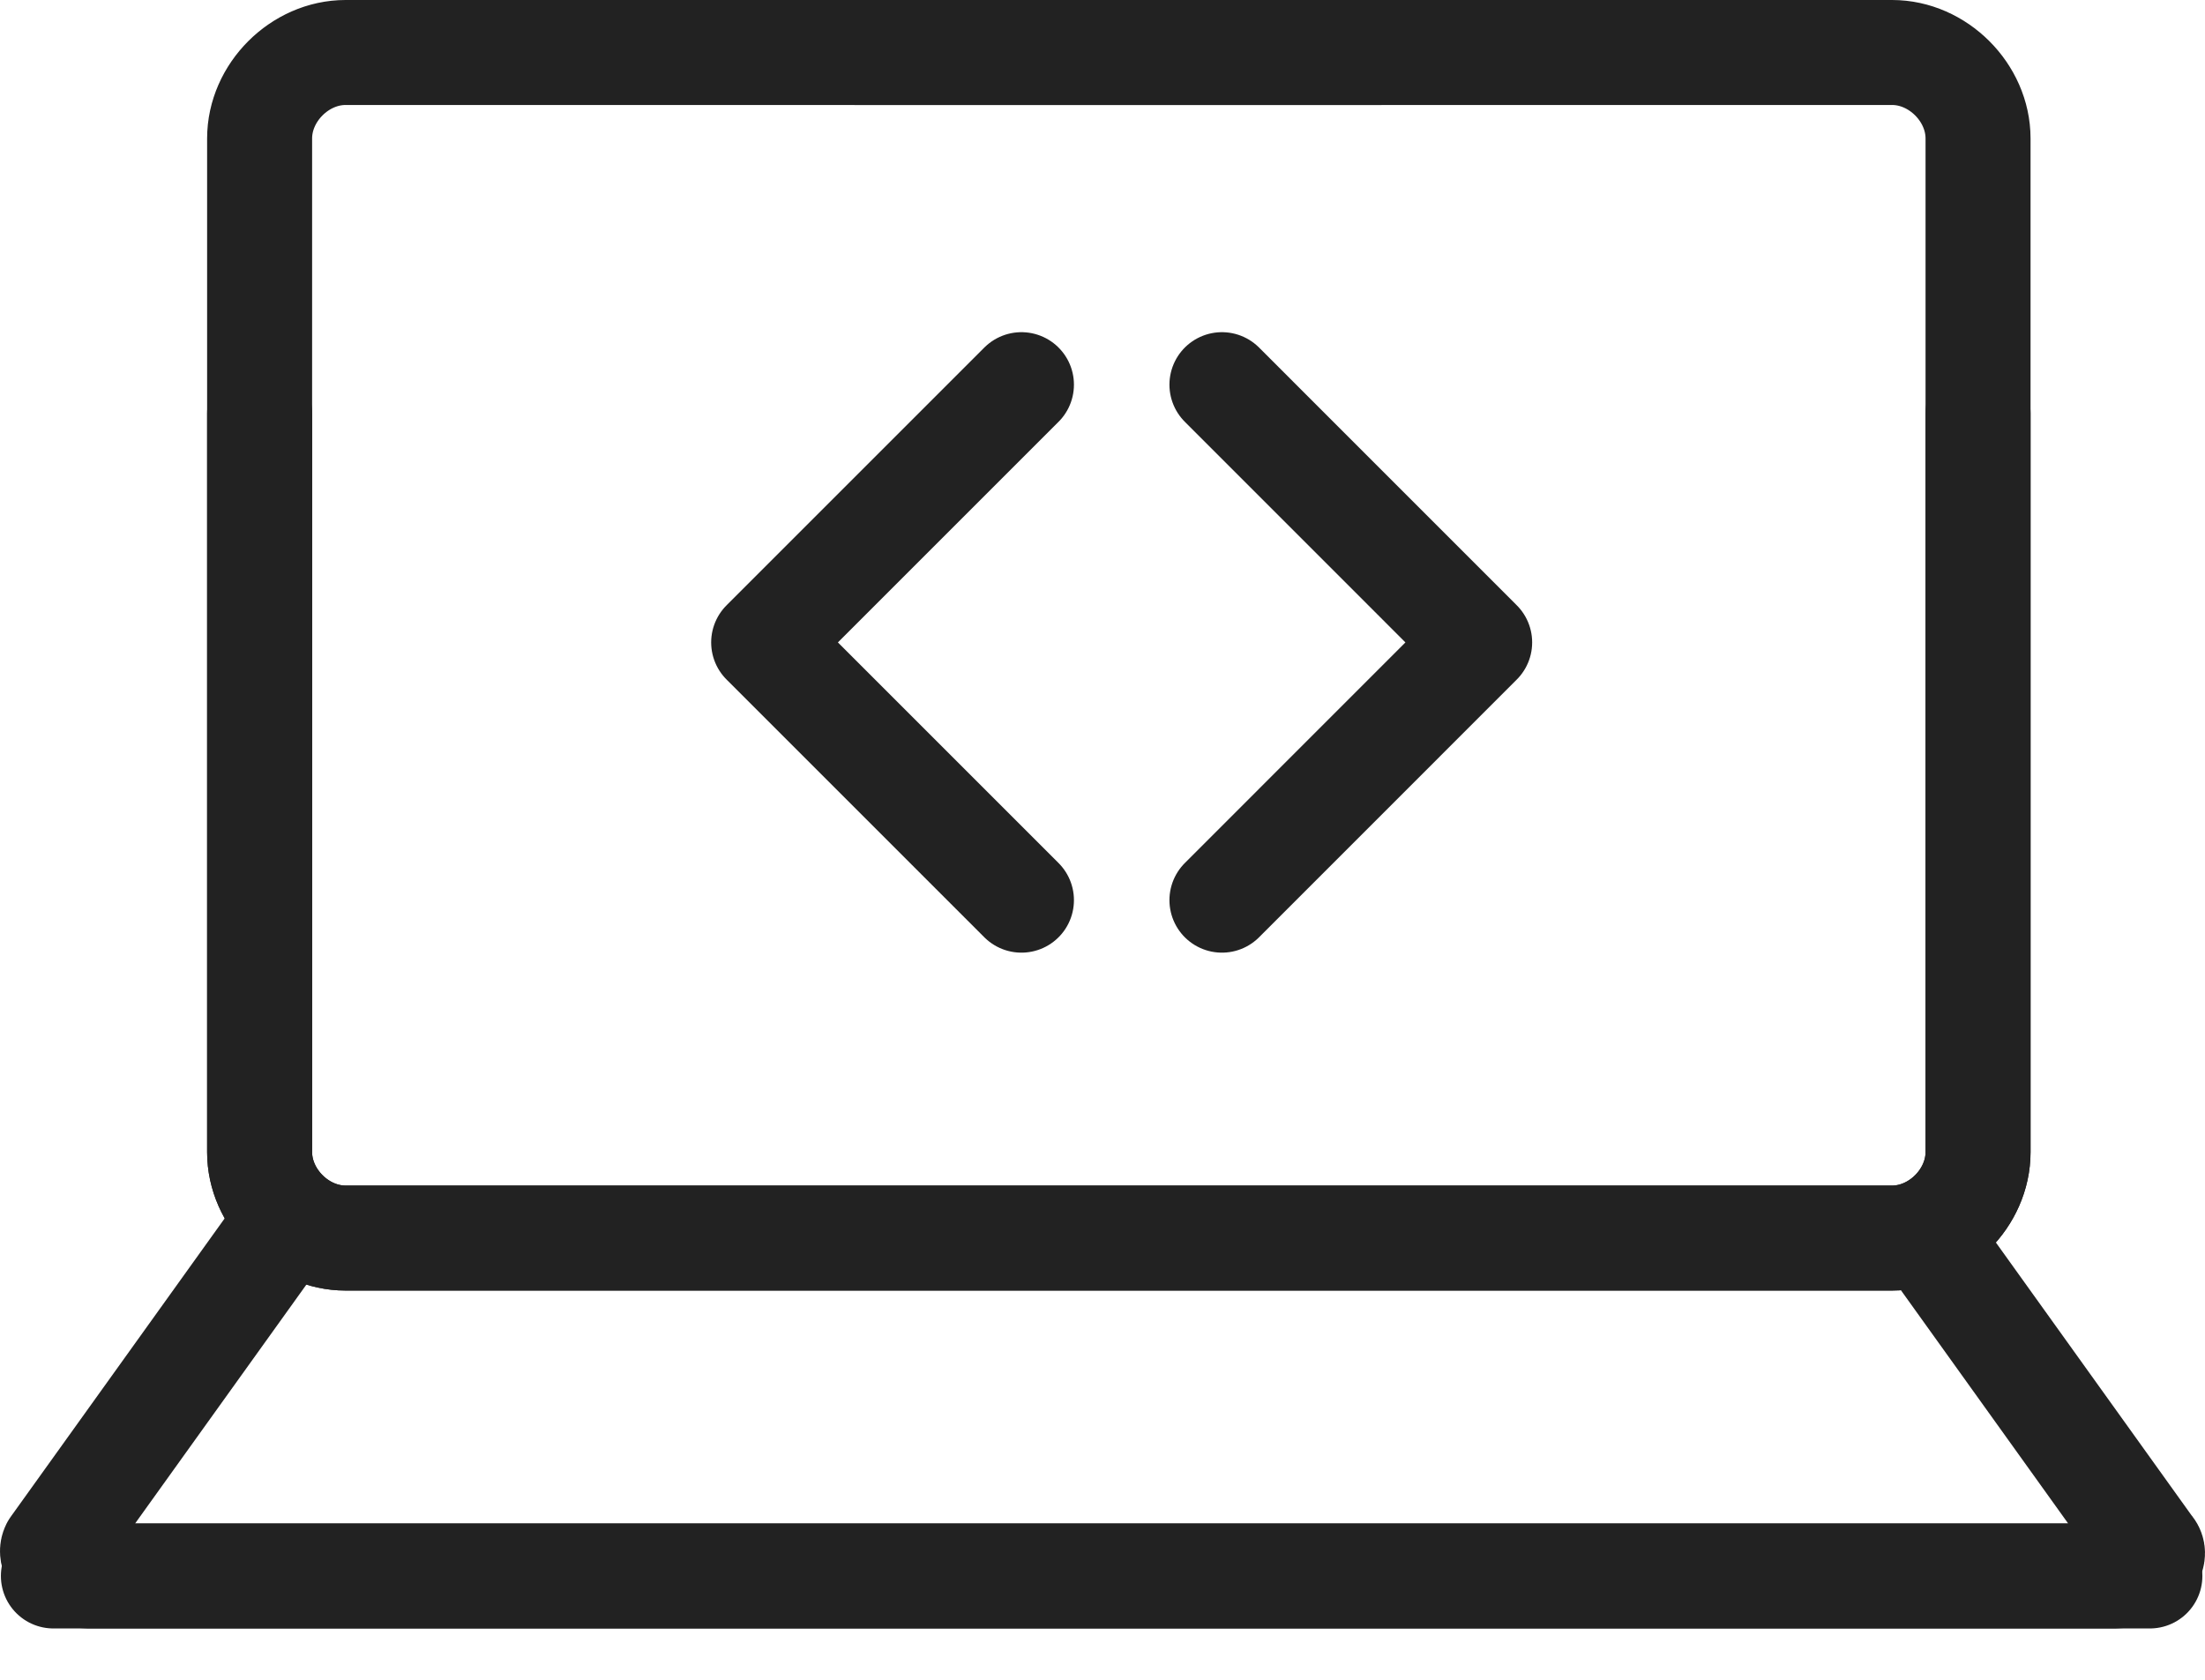 <svg width="42" height="32" viewBox="0 0 42 32" fill="none" xmlns="http://www.w3.org/2000/svg">
<path d="M37.677 7.874V21.948C37.677 22.821 36.913 23.585 36.04 23.585H6.582C5.709 23.585 4.945 22.821 4.945 21.948V2.637C4.945 1.764 5.709 1 6.582 1H26.33" stroke="#222222" stroke-width="2" stroke-miterlimit="22.926" stroke-linecap="round" stroke-linejoin="round"/>
<path d="M16.292 1H36.04C36.913 1 37.677 1.764 37.677 2.637V21.948C37.677 22.821 36.913 23.585 36.04 23.585H6.582C5.709 23.585 4.945 22.821 4.945 21.948V7.874" stroke="#222222" stroke-width="2" stroke-miterlimit="22.926" stroke-linecap="round" stroke-linejoin="round"/>
<path d="M40.95 30.022H1.672C1.344 30.022 0.908 29.695 1.017 29.477L5.163 23.694" stroke="#222222" stroke-width="2" stroke-miterlimit="22.926" stroke-linecap="round" stroke-linejoin="round"/>
<path d="M36.804 23.694L40.95 29.477C41.168 29.695 40.623 30.022 40.295 30.022H1.017" stroke="#222222" stroke-width="2" stroke-miterlimit="22.926" stroke-linecap="round" stroke-linejoin="round"/>
<path d="M19.456 7.328L14.546 12.238L19.456 17.148" stroke="#222222" stroke-width="2" stroke-miterlimit="22.926" stroke-linecap="round" stroke-linejoin="round"/>
<path d="M23.275 17.148L28.184 12.238L23.275 7.328" stroke="#222222" stroke-width="2" stroke-miterlimit="22.926" stroke-linecap="round" stroke-linejoin="round"/>
</svg>
